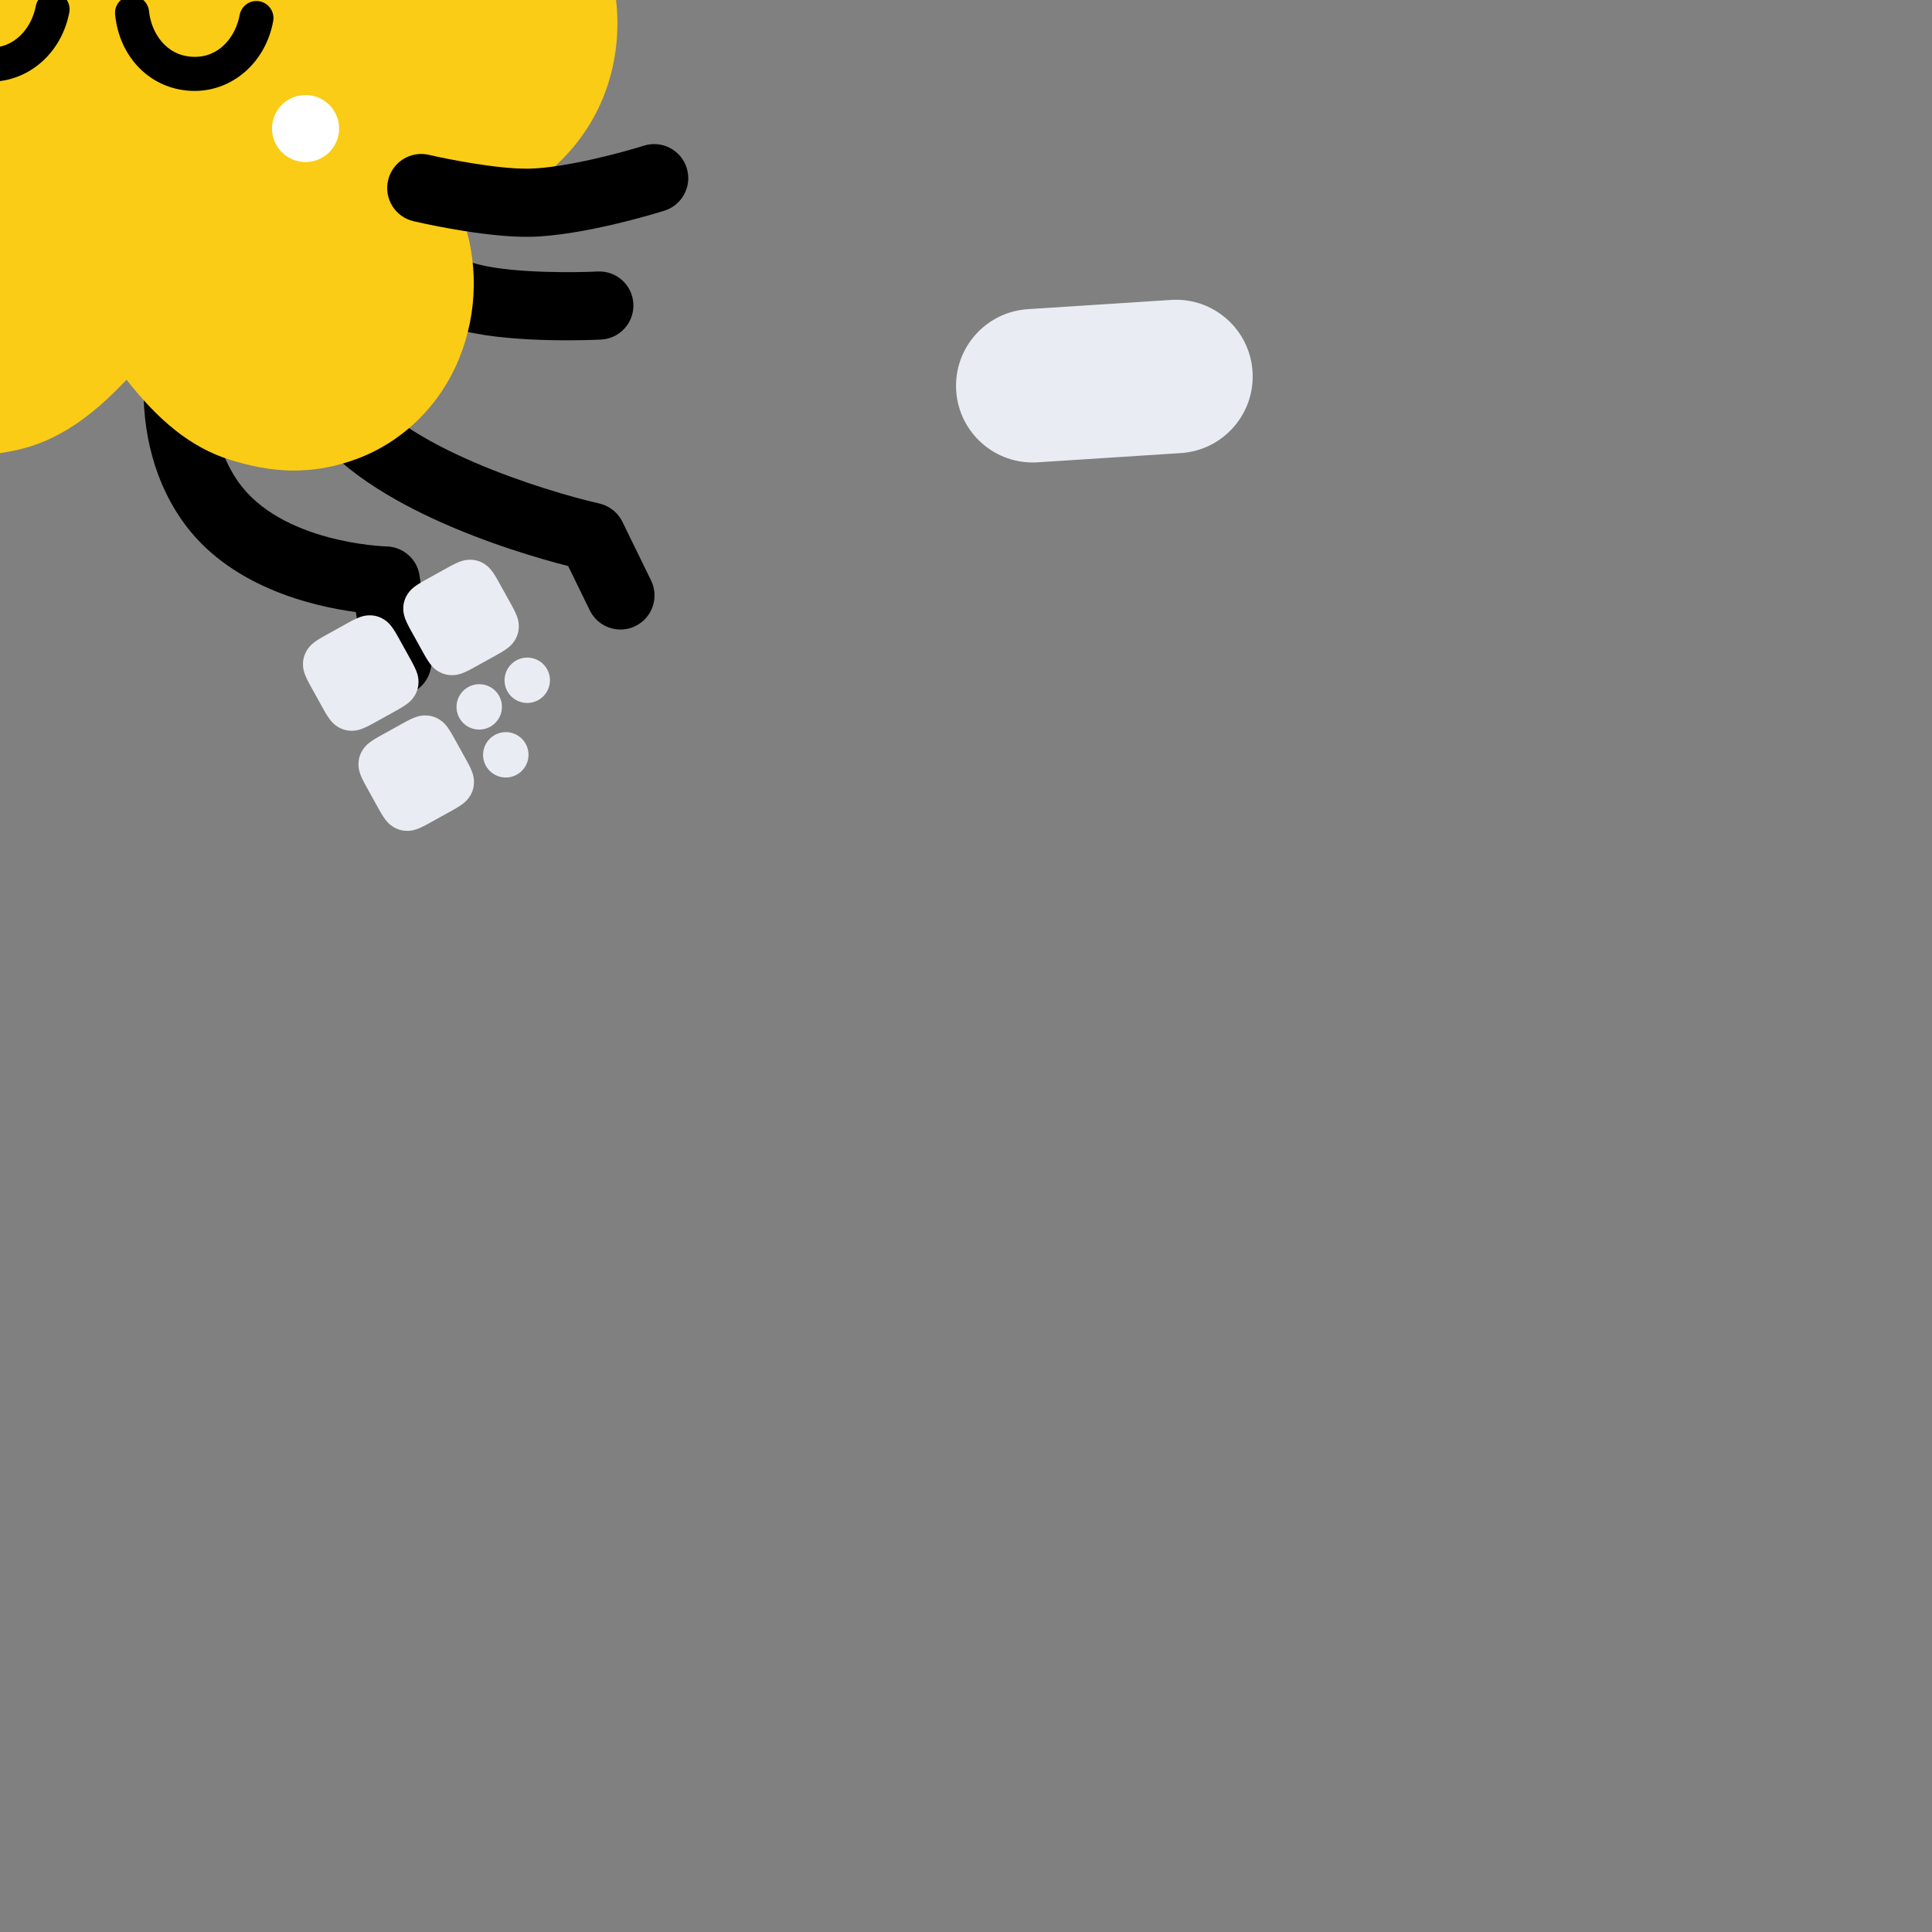 <?xml version="1.0" encoding="UTF-8" standalone="no"?>
<!-- Created with Keyshape -->
<svg xmlns="http://www.w3.org/2000/svg" id="yellow-illustration" shape-rendering="geometricPrecision" text-rendering="geometricPrecision" viewBox="0 0 2000 2000" style="white-space: pre;">
    <rect x="0" y="0" width="2000" height="2000" fill="#808080" stroke="none"/>
    <style>
@keyframes head_mo { 0% { offset-distance: 0%; animation-timing-function: cubic-bezier(0.333,0,0.667,1); } 16.667% { offset-distance: 16.666%; animation-timing-function: cubic-bezier(0.167,0,0.833,1); } 33.333% { offset-distance: 33.333%; animation-timing-function: cubic-bezier(0.333,0,0.667,1); } 50% { offset-distance: 49.999%; animation-timing-function: cubic-bezier(0.167,0,0.833,1); } 66.667% { offset-distance: 66.666%; animation-timing-function: cubic-bezier(0.333,0,0.667,1); } 83.333% { offset-distance: 83.333%; animation-timing-function: cubic-bezier(0.167,0,0.833,1); } 99.717% { offset-distance: 100%; } 100% { offset-distance: 100%; } }
@keyframes right-leg_t { 0% { transform: translate(1111px,1227px) rotate(15deg) translate(-1111px,-1227px); animation-timing-function: cubic-bezier(0.333,0,0.667,1); } 16.667% { transform: translate(1111px,1227px) rotate(0deg) translate(-1111px,-1227px); animation-timing-function: cubic-bezier(0.167,0,0.833,1); } 33.333% { transform: translate(1111px,1227px) rotate(15deg) translate(-1111px,-1227px); animation-timing-function: cubic-bezier(0.333,0,0.667,1); } 50% { transform: translate(1111px,1227px) rotate(0deg) translate(-1111px,-1227px); animation-timing-function: cubic-bezier(0.167,0,0.833,1); } 66.667% { transform: translate(1111px,1227px) rotate(15deg) translate(-1111px,-1227px); animation-timing-function: cubic-bezier(0.333,0,0.667,1); } 83.333% { transform: translate(1111px,1227px) rotate(0deg) translate(-1111px,-1227px); animation-timing-function: cubic-bezier(0.167,0,0.833,1); } 99.717% { transform: translate(1111px,1227px) rotate(15deg) translate(-1111px,-1227px); } 100% { transform: translate(1111px,1227px) rotate(15deg) translate(-1111px,-1227px); } }
@keyframes head-2_mo { 0% { offset-distance: 0%; animation-timing-function: cubic-bezier(0.333,0,0.667,1); } 16.667% { offset-distance: 16.666%; animation-timing-function: cubic-bezier(0.167,0,0.833,1); } 33.333% { offset-distance: 33.333%; animation-timing-function: cubic-bezier(0.333,0,0.667,1); } 50% { offset-distance: 49.999%; animation-timing-function: cubic-bezier(0.167,0,0.833,1); } 66.667% { offset-distance: 66.666%; animation-timing-function: cubic-bezier(0.333,0,0.667,1); } 83.333% { offset-distance: 83.333%; animation-timing-function: cubic-bezier(0.167,0,0.833,1); } 99.717% { offset-distance: 100%; } 100% { offset-distance: 100%; } }
@keyframes left-leg_t { 0% { transform: translate(1277px,1126px) rotate(15deg) translate(-1277px,-1126px); animation-timing-function: cubic-bezier(0.333,0,0.667,1); } 16.667% { transform: translate(1277px,1126px) rotate(0deg) translate(-1277px,-1126px); animation-timing-function: cubic-bezier(0.167,0,0.833,1); } 33.333% { transform: translate(1277px,1126px) rotate(15deg) translate(-1277px,-1126px); animation-timing-function: cubic-bezier(0.333,0,0.667,1); } 50% { transform: translate(1277px,1126px) rotate(0deg) translate(-1277px,-1126px); animation-timing-function: cubic-bezier(0.167,0,0.833,1); } 66.667% { transform: translate(1277px,1126px) rotate(15deg) translate(-1277px,-1126px); animation-timing-function: cubic-bezier(0.333,0,0.667,1); } 83.333% { transform: translate(1277px,1126px) rotate(0deg) translate(-1277px,-1126px); animation-timing-function: cubic-bezier(0.167,0,0.833,1); } 99.717% { transform: translate(1277px,1126px) rotate(15deg) translate(-1277px,-1126px); } 100% { transform: translate(1277px,1126px) rotate(15deg) translate(-1277px,-1126px); } }
@keyframes head-3_mo { 0% { offset-distance: 0%; animation-timing-function: cubic-bezier(0.333,0,0.667,1); } 16.667% { offset-distance: 16.666%; animation-timing-function: cubic-bezier(0.167,0,0.833,1); } 33.333% { offset-distance: 33.333%; animation-timing-function: cubic-bezier(0.333,0,0.667,1); } 50% { offset-distance: 49.999%; animation-timing-function: cubic-bezier(0.167,0,0.833,1); } 66.667% { offset-distance: 66.666%; animation-timing-function: cubic-bezier(0.333,0,0.667,1); } 83.333% { offset-distance: 83.333%; animation-timing-function: cubic-bezier(0.167,0,0.833,1); } 99.717% { offset-distance: 100%; } 100% { offset-distance: 100%; } }
@keyframes left-hand_t { 0% { transform: translate(1279px,1230px) rotate(-15deg) translate(-1279px,-1230px); animation-timing-function: cubic-bezier(0.333,0,0.667,1); } 16.667% { transform: translate(1279px,1230px) rotate(0deg) translate(-1279px,-1230px); animation-timing-function: cubic-bezier(0.167,0,0.833,1); } 33.333% { transform: translate(1279px,1230px) rotate(-15deg) translate(-1279px,-1230px); animation-timing-function: cubic-bezier(0.333,0,0.667,1); } 50% { transform: translate(1279px,1230px) rotate(0deg) translate(-1279px,-1230px); animation-timing-function: cubic-bezier(0.167,0,0.833,1); } 66.667% { transform: translate(1279px,1230px) rotate(-15deg) translate(-1279px,-1230px); animation-timing-function: cubic-bezier(0.333,0,0.667,1); } 83.333% { transform: translate(1279px,1230px) rotate(0deg) translate(-1279px,-1230px); animation-timing-function: cubic-bezier(0.167,0,0.833,1); } 99.717% { transform: translate(1279px,1230px) rotate(-15deg) translate(-1279px,-1230px); } 100% { transform: translate(1279px,1230px) rotate(-15deg) translate(-1279px,-1230px); } }
@keyframes head-4_mo { 0% { offset-distance: 0%; animation-timing-function: cubic-bezier(0.333,0,0.667,1); } 16.667% { offset-distance: 16.666%; animation-timing-function: cubic-bezier(0.167,0,0.833,1); } 33.333% { offset-distance: 33.333%; animation-timing-function: cubic-bezier(0.333,0,0.667,1); } 50% { offset-distance: 49.999%; animation-timing-function: cubic-bezier(0.167,0,0.833,1); } 66.667% { offset-distance: 66.666%; animation-timing-function: cubic-bezier(0.333,0,0.667,1); } 83.333% { offset-distance: 83.333%; animation-timing-function: cubic-bezier(0.167,0,0.833,1); } 99.717% { offset-distance: 100%; } 100% { offset-distance: 100%; } }
@keyframes head-5_mo { 0% { offset-distance: 0%; animation-timing-function: cubic-bezier(0.333,0,0.667,1); } 16.667% { offset-distance: 16.666%; animation-timing-function: cubic-bezier(0.167,0,0.833,1); } 33.333% { offset-distance: 33.333%; animation-timing-function: cubic-bezier(0.333,0,0.667,1); } 50% { offset-distance: 49.999%; animation-timing-function: cubic-bezier(0.167,0,0.833,1); } 66.667% { offset-distance: 66.666%; animation-timing-function: cubic-bezier(0.333,0,0.667,1); } 83.333% { offset-distance: 83.333%; animation-timing-function: cubic-bezier(0.167,0,0.833,1); } 99.717% { offset-distance: 100%; } 100% { offset-distance: 100%; } }
@keyframes right-hand_t { 0% { transform: translate(1320px,1154px) rotate(-24deg) translate(-1320px,-1154px); animation-timing-function: cubic-bezier(0.333,0,0.667,1); } 16.667% { transform: translate(1320px,1154px) rotate(0deg) translate(-1320px,-1154px); animation-timing-function: cubic-bezier(0.167,0,0.833,1); } 33.333% { transform: translate(1320px,1154px) rotate(-24deg) translate(-1320px,-1154px); animation-timing-function: cubic-bezier(0.333,0,0.667,1); } 50% { transform: translate(1320px,1154px) rotate(0deg) translate(-1320px,-1154px); animation-timing-function: cubic-bezier(0.167,0,0.833,1); } 66.667% { transform: translate(1320px,1154px) rotate(-24deg) translate(-1320px,-1154px); animation-timing-function: cubic-bezier(0.333,0,0.667,1); } 83.333% { transform: translate(1320px,1154px) rotate(0deg) translate(-1320px,-1154px); animation-timing-function: cubic-bezier(0.167,0,0.833,1); } 99.717% { transform: translate(1320px,1154px) rotate(-24deg) translate(-1320px,-1154px); } 100% { transform: translate(1320px,1154px) rotate(-24deg) translate(-1320px,-1154px); } }
@keyframes head-6_mo { 0% { offset-distance: 0%; animation-timing-function: cubic-bezier(0.333,0,0.667,1); } 16.667% { offset-distance: 16.666%; animation-timing-function: cubic-bezier(0.167,0,0.833,1); } 33.333% { offset-distance: 33.333%; animation-timing-function: cubic-bezier(0.333,0,0.667,1); } 50% { offset-distance: 49.999%; animation-timing-function: cubic-bezier(0.167,0,0.833,1); } 66.667% { offset-distance: 66.666%; animation-timing-function: cubic-bezier(0.333,0,0.667,1); } 83.333% { offset-distance: 83.333%; animation-timing-function: cubic-bezier(0.167,0,0.833,1); } 99.717% { offset-distance: 100%; } 100% { offset-distance: 100%; } }
@keyframes mounth_mo { 0% { offset-distance: 0%; animation-timing-function: cubic-bezier(0.333,0,0.667,1); } 16.667% { offset-distance: 16.666%; animation-timing-function: cubic-bezier(0.333,0,0.667,1); } 33.333% { offset-distance: 33.333%; animation-timing-function: cubic-bezier(0.333,0,0.667,1); } 50% { offset-distance: 49.999%; animation-timing-function: cubic-bezier(0.333,0,0.667,1); } 66.667% { offset-distance: 66.666%; animation-timing-function: cubic-bezier(0.333,0,0.667,1); } 83.333% { offset-distance: 83.333%; animation-timing-function: cubic-bezier(0.333,0,0.667,1); } 99.717% { offset-distance: 100%; } 100% { offset-distance: 100%; } }
@keyframes head-7_mo { 0% { offset-distance: 0%; animation-timing-function: cubic-bezier(0.333,0,0.667,1); } 16.667% { offset-distance: 16.666%; animation-timing-function: cubic-bezier(0.167,0,0.833,1); } 33.333% { offset-distance: 33.333%; animation-timing-function: cubic-bezier(0.333,0,0.667,1); } 50% { offset-distance: 49.999%; animation-timing-function: cubic-bezier(0.167,0,0.833,1); } 66.667% { offset-distance: 66.666%; animation-timing-function: cubic-bezier(0.333,0,0.667,1); } 83.333% { offset-distance: 83.333%; animation-timing-function: cubic-bezier(0.167,0,0.833,1); } 99.717% { offset-distance: 100%; } 100% { offset-distance: 100%; } }
@keyframes arrow_t { 0% { transform: translate(454.5px,717px) rotate(0deg) translate(-460.5px,-649px); } 99.717% { transform: translate(454.5px,717px) rotate(720deg) translate(-460.5px,-649px); } 100% { transform: translate(454.5px,717px) rotate(720deg) translate(-460.5px,-649px); } }
@keyframes dot-3_mo { 0% { offset-distance: 0%; } 20.15% { offset-distance: 0%; animation-timing-function: cubic-bezier(0.333,0,0.667,1); } 29.733% { offset-distance: 16.666%; animation-timing-function: cubic-bezier(0.333,0,0.667,1); } 39.65% { offset-distance: 33.333%; } 49.883% { offset-distance: 33.333%; animation-timing-function: cubic-bezier(0.333,0,0.667,1); } 59.467% { offset-distance: 49.999%; animation-timing-function: cubic-bezier(0.333,0,0.667,1); } 69.383% { offset-distance: 66.666%; } 79.95% { offset-distance: 66.666%; animation-timing-function: cubic-bezier(0.333,0,0.667,1); } 89.533% { offset-distance: 83.333%; animation-timing-function: cubic-bezier(0.333,0,0.667,1); } 99.45% { offset-distance: 100%; } 100% { offset-distance: 100%; } }
@keyframes dot-2_mo { 0% { offset-distance: 0%; } 10.25% { offset-distance: 0%; animation-timing-function: cubic-bezier(0.333,0,0.667,1); } 20.15% { offset-distance: 16.666%; animation-timing-function: cubic-bezier(0.333,0,0.667,1); } 29.733% { offset-distance: 33.333%; } 39.983% { offset-distance: 33.333%; animation-timing-function: cubic-bezier(0.333,0,0.667,1); } 49.883% { offset-distance: 50%; animation-timing-function: cubic-bezier(0.333,0,0.667,1); } 59.8% { offset-distance: 66.666%; } 70.033% { offset-distance: 66.666%; animation-timing-function: cubic-bezier(0.333,0,0.667,1); } 79.95% { offset-distance: 83.333%; animation-timing-function: cubic-bezier(0.333,0,0.667,1); } 89.533% { offset-distance: 100%; } 100% { offset-distance: 100%; } }
@keyframes dot-1_mo { 0% { offset-distance: 0%; animation-timing-function: cubic-bezier(0.333,0,0.667,1); } 10.25% { offset-distance: 16.666%; animation-timing-function: cubic-bezier(0.333,0,0.667,1); } 20.15% { offset-distance: 33.333%; } 29.733% { offset-distance: 33.333%; animation-timing-function: cubic-bezier(0.333,0,0.667,1); } 39.983% { offset-distance: 49.999%; animation-timing-function: cubic-bezier(0.333,0,0.667,1); } 49.883% { offset-distance: 66.666%; } 59.8% { offset-distance: 66.666%; animation-timing-function: cubic-bezier(0.333,0,0.667,1); } 70.033% { offset-distance: 83.333%; animation-timing-function: cubic-bezier(0.333,0,0.667,1); } 79.95% { offset-distance: 100%; } 100% { offset-distance: 100%; } }
@keyframes star-1_t { 0% { transform: rotate(0deg) translate(-696px,-499px); animation-timing-function: cubic-bezier(0.333,0,0.667,1); } 24.717% { transform: rotate(360deg) translate(-696px,-499px); } 100% { transform: rotate(360deg) translate(-696px,-499px); } }
@keyframes star-1_v { 0% { visibility: visible; animation-timing-function: steps(1); } 25% { visibility: hidden; animation-timing-function: steps(1); } 100% { visibility: hidden; animation-timing-function: steps(1); } }
@keyframes star-1_mo { 0% { offset-distance: 0%; animation-timing-function: cubic-bezier(0.333,0,0.667,1); } 24.717% { offset-distance: 100%; } 100% { offset-distance: 100%; } }
@keyframes Group-1-13_o { 0% { opacity: 1; } 19.45% { opacity: 1; animation-timing-function: cubic-bezier(0.333,0,0.667,1); } 24.717% { opacity: 0; } 100% { opacity: 0; } }
@keyframes star-2_t { 0% { transform: translate(949px,962px) rotate(0deg) translate(-802px,-395px); } 8.333% { transform: translate(949px,962px) rotate(0deg) translate(-802px,-395px); animation-timing-function: cubic-bezier(0.333,0,0.667,1); } 33.05% { transform: translate(830px,325px) rotate(360deg) translate(-802px,-395px); } 100% { transform: translate(830px,325px) rotate(360deg) translate(-802px,-395px); } }
@keyframes star-2_v { 0% { visibility: hidden; animation-timing-function: steps(1); } 8.333% { visibility: visible; animation-timing-function: steps(1); } 34.167% { visibility: hidden; animation-timing-function: steps(1); } 100% { visibility: hidden; animation-timing-function: steps(1); } }
@keyframes Group-1-14_o { 0% { opacity: 1; } 27.783% { opacity: 1; animation-timing-function: cubic-bezier(0.333,0,0.667,1); } 33.05% { opacity: 0; } 100% { opacity: 0; } }
@keyframes star-3_t { 0% { transform: translate(923px,930px) rotate(0deg) translate(-696px,-499px); } 32.783% { transform: translate(923px,930px) rotate(0deg) translate(-696px,-499px); animation-timing-function: cubic-bezier(0.333,0,0.667,1); } 57.5% { transform: translate(589px,524px) rotate(360deg) translate(-696px,-499px); } 100% { transform: translate(589px,524px) rotate(360deg) translate(-696px,-499px); } }
@keyframes star-3_v { 0% { visibility: hidden; animation-timing-function: steps(1); } 32.783% { visibility: visible; animation-timing-function: steps(1); } 57.783% { visibility: hidden; animation-timing-function: steps(1); } 100% { visibility: hidden; animation-timing-function: steps(1); } }
@keyframes Group-1-15_o { 0% { opacity: 1; } 52.217% { opacity: 1; animation-timing-function: cubic-bezier(0.333,0,0.667,1); } 57.5% { opacity: 0; } 100% { opacity: 0; } }
@keyframes star-4_t { 0% { transform: translate(949px,962px) rotate(0deg) translate(-802px,-395px); } 41.117% { transform: translate(949px,962px) rotate(0deg) translate(-802px,-395px); animation-timing-function: cubic-bezier(0.333,0,0.667,1); } 65.833% { transform: translate(830px,325px) rotate(360deg) translate(-802px,-395px); } 100% { transform: translate(830px,325px) rotate(360deg) translate(-802px,-395px); } }
@keyframes star-4_v { 0% { visibility: hidden; animation-timing-function: steps(1); } 41.117% { visibility: visible; animation-timing-function: steps(1); } 66.95% { visibility: hidden; animation-timing-function: steps(1); } 100% { visibility: hidden; animation-timing-function: steps(1); } }
@keyframes Group-1-16_o { 0% { opacity: 1; } 60.55% { opacity: 1; animation-timing-function: cubic-bezier(0.333,0,0.667,1); } 65.833% { opacity: 0; } 100% { opacity: 0; } }
@keyframes star-5_t { 0% { transform: translate(923px,930px) rotate(0deg) translate(-696px,-499px); } 65.833% { transform: translate(923px,930px) rotate(0deg) translate(-696px,-499px); animation-timing-function: cubic-bezier(0.333,0,0.667,1); } 90.55% { transform: translate(589px,524px) rotate(360deg) translate(-696px,-499px); } 100% { transform: translate(589px,524px) rotate(360deg) translate(-696px,-499px); } }
@keyframes star-5_v { 0% { visibility: hidden; animation-timing-function: steps(1); } 65.833% { visibility: visible; animation-timing-function: steps(1); } 90.833% { visibility: hidden; animation-timing-function: steps(1); } 100% { visibility: hidden; animation-timing-function: steps(1); } }
@keyframes Group-1-17_o { 0% { opacity: 1; } 85.283% { opacity: 1; animation-timing-function: cubic-bezier(0.333,0,0.667,1); } 90.55% { opacity: 0; } 100% { opacity: 0; } }
@keyframes star-6_t { 0% { transform: translate(949px,962px) rotate(0deg) translate(-802px,-395px); } 74.167% { transform: translate(949px,962px) rotate(0deg) translate(-802px,-395px); animation-timing-function: cubic-bezier(0.333,0,0.667,1); } 98.883% { transform: translate(830px,325px) rotate(360deg) translate(-802px,-395px); } 100% { transform: translate(830px,325px) rotate(360deg) translate(-802px,-395px); } }
@keyframes star-6_v { 0% { visibility: hidden; animation-timing-function: steps(1); } 74.167% { visibility: visible; animation-timing-function: steps(1); } 100% { visibility: hidden; animation-timing-function: steps(1); } }
@keyframes Group-1-18_o { 0% { opacity: 1; } 93.617% { opacity: 1; animation-timing-function: cubic-bezier(0.333,0,0.667,1); } 98.883% { opacity: 0; } 100% { opacity: 0; } }
    </style>
    <g id="head" style="transform: translate(-894px,-964px); animation: 6s linear infinite both head_mo; offset-path: path('M1108,1090C1090,1075,1000,1000,1000,1000C1000,1000,1108,1090,1108,1090C1108,1090,1000,1000,1000,1000C1000,1000,1108,1090,1108,1090C1108,1090,1000,1000,1000,1000C1000,1000,1090,1075,1108,1090L1108,1090'); offset-rotate: 0deg;">
        <g id="right-leg" transform="translate(1111,1227) rotate(15) translate(-1111,-1227)" style="animation: 6s linear infinite both right-leg_t;">
            <g id="Group-1" opacity="1" transform="translate(1254.4,1407.74)">
                <path id="Path-1" fill="#000000" d="M153.635,211.985C139.922,211.985,126.878,203.946,121.162,190.536C121.162,190.536,98.784,138.051,98.784,138.051C52.717,144.031,-36.433,146.614,-100.16,92.513C-187.882,18.024,-193.721,-112.244,-176.25,-181.626C-171.488,-200.521,-152.309,-211.986,-133.415,-207.229C-114.514,-202.468,-103.055,-183.286,-107.811,-164.392C-121.411,-110.404,-113.856,-11.699,-54.481,38.719C5.303,89.488,110.744,64.473,111.807,64.214C128.587,60.111,145.95,68.744,152.723,84.63C152.723,84.63,186.074,162.85,186.074,162.85C193.721,180.78,185.385,201.508,167.46,209.149C162.942,211.074,158.25,211.985,153.635,211.985Z" fill-opacity="1" fill-rule="nonzero"/>
            </g>
        </g>
    </g>
    <g id="head-2" style="transform: translate(-894px,-964px); animation: 6s linear infinite both head-2_mo; offset-path: path('M1108,1090C1090,1075,1000,1000,1000,1000C1000,1000,1108,1090,1108,1090C1108,1090,1000,1000,1000,1000C1000,1000,1108,1090,1108,1090C1108,1090,1000,1000,1000,1000C1000,1000,1090,1075,1108,1090L1108,1090'); offset-rotate: 0deg;">
        <g id="left-leg" transform="translate(1277,1126) rotate(15) translate(-1277,-1126)" style="animation: 6s linear infinite both left-leg_t;">
            <g id="Group-1-2" opacity="1" transform="translate(1436.51,1313.1)">
                <path id="Path-1-2" fill="#000000" d="M208.548,219.992C198.691,219.992,188.887,215.884,181.909,207.865C181.909,207.865,148.397,169.347,148.397,169.347C90.44,169.984,-82.604,165.326,-156.938,91.688C-247.944,1.459,-226.315,-130.238,-189.572,-196.741C-180.146,-213.798,-158.685,-219.993,-141.624,-210.568C-124.562,-201.142,-118.378,-179.675,-127.798,-162.619C-153.169,-116.698,-170.025,-20.666,-107.264,41.56C-53.653,94.67,105.846,100.666,162.777,98.428C173.417,98.072,183.759,102.467,190.77,110.528C190.77,110.528,235.153,161.545,235.153,161.545C247.944,176.25,246.397,198.536,231.692,211.327C225.011,217.139,216.76,219.992,208.548,219.992Z" fill-opacity="1" fill-rule="nonzero"/>
            </g>
        </g>
    </g>
    <g id="head-3" style="transform: translate(-894px,-964px); animation: 6s linear infinite both head-3_mo; offset-path: path('M1108,1090C1090,1075,1000,1000,1000,1000C1000,1000,1108,1090,1108,1090C1108,1090,1000,1000,1000,1000C1000,1000,1108,1090,1108,1090C1108,1090,1000,1000,1000,1000C1000,1000,1090,1075,1108,1090L1108,1090'); offset-rotate: 0deg;">
        <g id="left-hand" transform="translate(1279,1230) rotate(-15) translate(-1279,-1230)" style="animation: 6s linear infinite both left-hand_t;">
            <g id="Group-1-3" opacity="1" transform="translate(1385.73,1282.59)">
                <path id="Path-1-3" fill="#000000" d="M107.701,92.193C105.268,92.193,102.805,91.939,100.329,91.417C96.856,90.677,14.737,73.023,-34.468,46.18C-76.495,23.263,-128.898,-25.171,-131.109,-27.22C-145.388,-40.469,-146.223,-62.783,-132.98,-77.061C-119.736,-91.345,-97.417,-92.192,-83.133,-78.949C-69.841,-66.627,-29.113,-31.259,-0.685,-15.756C32.618,2.411,94.129,17.957,115.018,22.411C134.063,26.471,146.223,45.21,142.163,64.26C138.631,80.837,123.996,92.193,107.701,92.193Z" fill-opacity="1" fill-rule="nonzero"/>
            </g>
        </g>
    </g>
    <g id="head-4" style="transform: translate(-894px,-964px); animation: 6s linear infinite both head-4_mo; offset-path: path('M1108,1090C1090,1075,1000,1000,1000,1000C1000,1000,1108,1090,1108,1090C1108,1090,1000,1000,1000,1000C1000,1000,1108,1090,1108,1090C1108,1090,1000,1000,1000,1000C1000,1000,1090,1075,1108,1090L1108,1090'); offset-rotate: 0deg;">
        <g id="Group-3" opacity="1" transform="translate(1041.24,989.102)">
            <path id="Path-1-4" fill="#facc15" d="M-128.195,-465.723C-70.438,-463.693,-14.418,-432.292,17.804,-383.885C54.196,-429.185,112.996,-455.415,170.667,-452.231C228.338,-449.046,283.75,-416.5,314.93,-367.425C346.11,-318.342,352.451,-253.987,327.871,-198.352C388.408,-187.715,443.039,-147.013,470.745,-91.699C498.625,-36.386,498.972,32.194,471.787,87.856C444.602,143.516,390.406,184.964,330.13,195.957C348.282,244.521,347.587,298.255,327.958,346.28C308.329,394.297,269.94,432.396,221.562,450.165C173.794,467.744,132.712,463.858,91.109,450.955C49.593,438.053,15.98,409.159,-16.242,367.945C-52.026,406.088,-87.983,431.841,-130.541,440.943C-173.099,450.053,-214.355,450.218,-260.387,428.404C-306.941,406.349,-341.682,364.952,-356.968,315.357C-372.167,265.761,-367.998,212.183,-345.503,165.459C-404.564,149.077,-454.852,102.909,-476.826,45.027C-498.973,-12.854,-492.286,-81.122,-459.629,-133.702C-426.972,-186.292,-368.953,-221.91,-307.721,-227.046C-327.176,-284.667,-315.018,-348.189,-279.495,-394.262C-243.972,-440.327,-185.953,-467.744,-128.195,-465.723Z" fill-opacity="1" fill-rule="nonzero"/>
        </g>
        <g id="Group-2" opacity="1" transform="translate(758.4,1076.66)">
            <path id="Path-1-5" fill="#ffffff" d="M1.566,-34.661C-17.596,-35.527,-33.831,-20.711,-34.696,-1.568C-35.561,17.574,-20.729,33.795,-1.567,34.661C17.595,35.527,33.83,20.711,34.695,1.568C35.561,-17.575,20.728,-33.795,1.566,-34.661Z" fill-opacity="1" fill-rule="nonzero"/>
        </g>
        <g id="Group-1-4" opacity="1" transform="translate(1210.3,1097.06)">
            <path id="Path-1-6" fill="#ffffff" d="M1.564,-34.661C-17.598,-35.527,-33.833,-20.711,-34.699,-1.568C-35.563,17.574,-20.731,33.794,-1.569,34.66C17.593,35.527,33.829,20.71,34.694,1.568C35.558,-17.575,20.726,-33.796,1.564,-34.661Z" fill-opacity="1" fill-rule="nonzero"/>
        </g>
    </g>
    <g id="head-5" style="transform: translate(-894px,-964px); animation: 6s linear infinite both head-5_mo; offset-path: path('M1108,1090C1090,1075,1000,1000,1000,1000C1000,1000,1108,1090,1108,1090C1108,1090,1000,1000,1000,1000C1000,1000,1108,1090,1108,1090C1108,1090,1000,1000,1000,1000C1000,1000,1090,1075,1108,1090L1108,1090'); offset-rotate: 0deg;">
        <g id="right-hand" transform="translate(1320,1154) rotate(-24) translate(-1320,-1154)" style="animation: 6s linear infinite both right-hand_t;">
            <g id="Group-1-5" opacity="1" transform="translate(1438.24,1204.43)">
                <path id="Path-1-7" fill="#000000" d="M113.568,81.944C112.242,81.944,110.899,81.869,109.546,81.717C106.024,81.319,22.632,71.667,-28.935,49.693C-72.936,30.938,-129.852,-12.172,-132.257,-14C-147.76,-25.788,-150.769,-47.913,-138.981,-63.422C-127.199,-78.936,-105.069,-81.944,-89.561,-70.161C-75.104,-59.183,-31.065,-27.902,-1.272,-15.208C33.622,-0.336,96.301,9.203,117.515,11.619C136.863,13.83,150.769,31.305,148.569,50.652C146.52,68.658,131.265,81.944,113.568,81.944Z" fill-opacity="1" fill-rule="nonzero"/>
            </g>
        </g>
    </g>
    <g id="head-6" style="transform: translate(-894px,-964px); animation: 6s linear infinite both head-6_mo; offset-path: path('M1108,1090C1090,1075,1000,1000,1000,1000C1000,1000,1108,1090,1108,1090C1108,1090,1000,1000,1000,1000C1000,1000,1108,1090,1108,1090C1108,1090,1000,1000,1000,1000C1000,1000,1090,1075,1108,1090L1108,1090'); offset-rotate: 0deg;">
        <g id="mounth" style="transform: translate(-976px,-1124px); animation: 6s linear infinite both mounth_mo; offset-path: path('M976,1124C974.833,1130.5,969,1163,969,1163C969,1163,976,1124,976,1124C976,1124,969,1163,969,1163C969,1163,976,1124,976,1124C976,1124,969,1163,969,1163C969,1163,974.833,1130.5,976,1124L976,1124'); offset-rotate: 0deg;">
            <g id="Group-1-6" opacity="1" transform="translate(984.21,1101.76)">
                <path id="Path-1-8" fill="#000000" d="M1.245,40.99C0.054,40.99,-1.158,40.962,-2.396,40.908C-46.64,38.919,-64.925,1.874,-63.777,-23.793C-63.342,-33.531,-54.989,-40.99,-45.364,-40.635C-35.629,-40.198,-28.09,-31.952,-28.527,-22.219C-28.538,-21.949,-28.928,4.392,-0.805,5.654C9.26,6.129,16.863,3.156,22.336,-3.373C27.124,-9.1,29.094,-16.207,29.24,-19.594C29.67,-29.322,37.775,-36.902,47.648,-36.439C57.381,-36.007,64.925,-27.763,64.495,-18.03C64.057,-8.195,59.856,6.776,49.384,19.28C40.972,29.332,25.891,40.99,1.245,40.99Z" fill-opacity="1" fill-rule="nonzero"/>
            </g>
        </g>
    </g>
    <g id="head-7" style="transform: translate(-894px,-964px); animation: 6s linear infinite both head-7_mo; offset-path: path('M1108,1090C1090,1075,1000,1000,1000,1000C1000,1000,1108,1090,1108,1090C1108,1090,1000,1000,1000,1000C1000,1000,1108,1090,1108,1090C1108,1090,1000,1000,1000,1000C1000,1000,1090,1075,1108,1090L1108,1090'); offset-rotate: 0deg;">
        <g id="eye" transform="translate(1000,1000) translate(-1000,-1000)">
            <g id="Group-2-2" opacity="1" transform="translate(884.383,998.748)">
                <path id="Path-1-9" fill="#000000" d="M-0.479,49.833C-1.679,49.833,-2.884,49.806,-4.094,49.752C-45.378,47.887,-78.257,14.433,-82.277,-29.795C-83.159,-39.496,-76.006,-48.081,-66.303,-48.962C-56.643,-49.833,-48.018,-42.694,-47.136,-32.988C-45.138,-10.998,-30.317,13.246,-2.506,14.497C25.52,15.985,42.598,-6.867,46.674,-28.42C48.489,-37.992,57.72,-44.301,67.292,-42.478C76.866,-40.666,83.159,-31.435,81.347,-21.863C73.382,20.219,39.29,49.833,-0.479,49.833Z" fill-opacity="1" fill-rule="nonzero"/>
            </g>
            <g id="Group-1-7" opacity="1" transform="translate(1095.38,1008.45)">
                <path id="Path-1-10" fill="#000000" d="M0.009,49.677C-1.194,49.677,-2.396,49.65,-3.609,49.596C-45.486,47.708,-77.807,15.231,-82.208,-29.396C-83.162,-39.092,-76.078,-47.73,-66.383,-48.684C-56.671,-49.677,-48.049,-42.553,-47.094,-32.858C-44.937,-11.003,-29.914,13.09,-2.019,14.341C25.907,15.754,42.769,-7.19,46.705,-28.9C48.442,-38.493,57.637,-44.872,67.208,-43.114C76.795,-41.378,83.163,-32.2,81.422,-22.613C73.738,19.82,39.815,49.677,0.009,49.677Z" fill-opacity="1" fill-rule="nonzero"/>
            </g>
        </g>
    </g>
    <g id="arrow" transform="translate(454.5,717) translate(-460.5,-649)" style="animation: 6s linear infinite both arrow_t;">
        <g id="Group-6" opacity="1" transform="translate(379.445,628.731)">
            <path id="Path-1-11" fill="#e9edf3" d="M-37.428,-38.516C-37.428,-38.516,-12.829,-52.15,-12.829,-52.15C-1.311,-58.535,3.529,-59.651,8.988,-59.733C14.447,-59.815,19.583,-58.343,24.169,-55.381C28.755,-52.418,32.269,-48.906,38.654,-37.388C38.654,-37.388,52.19,-12.968,52.19,-12.968C58.574,-1.45,59.69,3.392,59.773,8.85C59.855,14.309,58.382,19.446,55.419,24.032C52.457,28.618,48.945,32.131,37.427,38.515C37.427,38.515,12.828,52.152,12.828,52.152C1.311,58.536,-3.531,59.651,-8.99,59.733C-14.449,59.815,-19.585,58.343,-24.171,55.381C-28.757,52.419,-32.271,48.905,-38.655,37.388C-38.655,37.388,-52.191,12.968,-52.191,12.968C-58.575,1.45,-59.691,-3.391,-59.773,-8.85C-59.855,-14.309,-58.383,-19.446,-55.421,-24.032C-52.458,-28.618,-48.946,-32.132,-37.428,-38.516Z" fill-opacity="1" fill-rule="nonzero"/>
        </g>
        <g id="Group-5" opacity="1" transform="translate(483.268,571.181)">
            <path id="Path-1-12" fill="#e9edf3" d="M-37.428,-38.516C-37.428,-38.516,-12.829,-52.15,-12.829,-52.15C-1.311,-58.535,3.529,-59.651,8.988,-59.733C14.447,-59.815,19.583,-58.343,24.169,-55.381C28.755,-52.418,32.269,-48.905,38.654,-37.388C38.654,-37.388,52.19,-12.967,52.19,-12.967C58.574,-1.45,59.691,3.392,59.773,8.851C59.855,14.31,58.382,19.446,55.419,24.032C52.457,28.618,48.945,32.131,37.427,38.515C37.427,38.515,12.828,52.152,12.828,52.152C1.311,58.536,-3.531,59.651,-8.99,59.733C-14.449,59.815,-19.585,58.343,-24.171,55.381C-28.757,52.419,-32.271,48.906,-38.655,37.388C-38.655,37.388,-52.191,12.968,-52.191,12.968C-58.575,1.45,-59.691,-3.391,-59.773,-8.85C-59.855,-14.309,-58.383,-19.445,-55.421,-24.03C-52.458,-28.616,-48.946,-32.132,-37.428,-38.516Z" fill-opacity="1" fill-rule="nonzero"/>
        </g>
        <g id="Group-4" opacity="1" transform="translate(436.882,732.351)">
            <path id="Path-1-13" fill="#e9edf3" d="M-37.428,-38.516C-37.428,-38.516,-12.829,-52.15,-12.829,-52.15C-1.311,-58.535,3.529,-59.651,8.988,-59.733C14.447,-59.815,19.583,-58.343,24.169,-55.381C28.755,-52.418,32.269,-48.906,38.654,-37.388C38.654,-37.388,52.19,-12.968,52.19,-12.968C58.574,-1.45,59.69,3.392,59.773,8.85C59.855,14.309,58.382,19.446,55.419,24.032C52.457,28.618,48.945,32.131,37.427,38.515C37.427,38.515,12.828,52.152,12.828,52.152C1.311,58.536,-3.531,59.651,-8.99,59.733C-14.449,59.815,-19.585,58.343,-24.171,55.381C-28.757,52.419,-32.271,48.906,-38.655,37.388C-38.655,37.388,-52.191,12.968,-52.191,12.968C-58.575,1.45,-59.691,-3.391,-59.773,-8.85C-59.855,-14.309,-58.383,-19.446,-55.421,-24.032C-52.458,-28.618,-48.946,-32.132,-37.428,-38.516Z" fill-opacity="1" fill-rule="nonzero"/>
        </g>
        <g id="Group-3-2" opacity="1" transform="translate(502.101,663.772)">
            <path id="Path-1-14" fill="#e9edf3" d="M-11.379,-20.529C-0.019,-26.826,14.284,-22.738,20.569,-11.401C26.853,-0.064,22.739,14.232,11.379,20.529C0.019,26.826,-14.284,22.74,-20.569,11.402C-26.853,0.064,-22.739,-14.232,-11.379,-20.529Z" fill-opacity="1" fill-rule="nonzero"/>
        </g>
        <g id="Group-2-3" opacity="1" transform="translate(551.809,636.219)">
            <path id="Path-1-15" fill="#e9edf3" d="M-11.379,-20.529C-0.019,-26.826,14.285,-22.739,20.569,-11.402C26.853,-0.064,22.739,14.232,11.379,20.529C0.019,26.826,-14.284,22.739,-20.568,11.402C-26.853,0.064,-22.738,-14.232,-11.379,-20.529Z" fill-opacity="1" fill-rule="nonzero"/>
        </g>
        <g id="Group-1-8" opacity="1" transform="translate(529.6,713.383)">
            <path id="Path-1-16" fill="#e9edf3" d="M-11.379,-20.529C-0.019,-26.826,14.285,-22.739,20.569,-11.401C26.853,-0.064,22.739,14.232,11.379,20.529C0.019,26.826,-14.284,22.739,-20.568,11.402C-26.853,0.064,-22.739,-14.232,-11.379,-20.529Z" fill-opacity="1" fill-rule="nonzero"/>
        </g>
    </g>
    <g id="chat" transform="translate(1142,394.25) rotate(-15) translate(-1142,-394.25)">
        <g id="Group-1-9" opacity="1" transform="translate(1143.12,394.845)">
            <path id="Path-1-17" fill="#e9edf3" d="M-57.195,-92.442C-57.195,-92.442,88.47,-63.307,88.47,-63.307C131.452,-54.71,159.327,-12.895,150.73,30.087C150.726,30.107,150.722,30.126,150.718,30.146C142.08,73.164,100.22,101.047,57.195,92.442C57.195,92.442,-88.469,63.307,-88.469,63.307C-131.452,54.709,-159.327,12.895,-150.73,-30.088C-150.726,-30.107,-150.721,-30.126,-150.717,-30.146C-142.08,-73.164,-100.219,-101.047,-57.195,-92.442Z" fill-opacity="1" fill-rule="nonzero"/>
        </g>
    </g>
    <g id="chat-2" transform="translate(1142,394.25) rotate(-15) translate(-1142,-394.25)">
        <g id="dot-3" style="transform: translate(-1000px,-1000px); animation: 6s linear infinite both dot-3_mo; offset-path: path('M1000,999L1000,999L1009,968.25C1009,968.25,1001.5,993.875,1000,999C1000,999,1000,999,1000,999C1001.5,993.875,1009,968.25,1009,968.25C1009,968.25,1001.5,993.875,1000,999C1000,999,1000,999,1000,999C1001.5,993.875,1009,968.25,1009,968.25C1009,968.25,1001.5,993.875,1000,999L1000,999'); offset-rotate: 0deg;">
            <g id="Group-1-10" opacity="1" transform="translate(1213.41,408.898)">
                <path id="Path-1-18" fill="#ffffff" d="M4.932,-24.61C17.784,-22.034,25.993,-8.928,23.269,4.663C20.545,18.255,7.919,27.185,-4.932,24.61C-17.783,22.034,-25.993,8.928,-23.269,-4.664C-20.545,-18.255,-7.919,-27.185,4.932,-24.61Z" fill-opacity="1" fill-rule="nonzero"/>
            </g>
        </g>
    </g>
    <g id="chat-3" transform="translate(1142,394.25) rotate(-15) translate(-1142,-394.25)">
        <g id="dot-2" style="transform: translate(-1000px,-1000px); animation: 6s linear infinite both dot-2_mo; offset-path: path('M1000,1000L1000,1000L1008,973C1008,973,1001.33,995.5,1000,1000C1000,1000,1000,1000,1000,1000C1001.33,995.5,1008,973,1008,973C1008,973,1001.33,995.5,1000,1000C1000,1000,1000,1000,1000,1000C1001.33,995.5,1008,973,1008,973C1008,973,1001.33,995.5,1000,1000L1000,1000'); offset-rotate: 0deg;">
            <g id="Group-1-11" opacity="1" transform="translate(1143.1,394.836)">
                <path id="Path-1-19" fill="#ffffff" d="M4.932,-24.61C17.783,-22.035,25.993,-8.927,23.269,4.664C20.544,18.256,7.918,27.186,-4.932,24.61C-17.784,22.035,-25.993,8.928,-23.269,-4.664C-20.546,-18.255,-7.92,-27.186,4.932,-24.61Z" fill-opacity="1" fill-rule="nonzero"/>
            </g>
        </g>
    </g>
    <g id="chat-4" transform="translate(1142,394.25) rotate(-15) translate(-1142,-394.25)">
        <g id="dot-1" style="transform: translate(-1000px,-1000px); animation: 6s linear infinite both dot-1_mo; offset-path: path('M1000,1000C1001.75,993.5,1010.5,961,1010.5,961C1010.5,961,1001.75,993.5,1000,1000C1000,1000,1000,1000,1000,1000C1001.75,993.5,1010.5,961,1010.5,961C1010.5,961,1001.75,993.5,1000,1000C1000,1000,1000,1000,1000,1000C1001.75,993.5,1010.5,961,1010.5,961C1010.5,961,1001.75,993.5,1000,1000L1000,1000'); offset-rotate: 0deg;">
            <g id="Group-1-12" opacity="1" transform="translate(1072.79,380.774)">
                <path id="Path-1-20" fill="#ffffff" d="M4.932,-24.61C17.784,-22.035,25.994,-8.928,23.269,4.664C20.545,18.255,7.919,27.186,-4.931,24.61C-17.783,22.035,-25.993,8.928,-23.268,-4.664C-20.545,-18.256,-7.919,-27.186,4.932,-24.61Z" fill-opacity="1" fill-rule="nonzero"/>
            </g>
        </g>
    </g>
    <g id="star-1" visibility="visible" style="transform: translate(-696px,-499px); animation: 6s linear infinite both star-1_t, 6s linear infinite forwards star-1_v, 6s linear infinite both star-1_mo; offset-path: path('M923,930C887,674.333,689,529.667,589,524L589,524'); offset-rotate: 0deg;">
        <g id="Group-1-13" opacity="1" transform="translate(696.418,500.763)" style="animation: 6s linear infinite both Group-1-13_o;">
            <path id="Path-1-21" fill="#facc15" d="M-19.153,-24.002C-19.4,-29.233,-13.435,-32.398,-9.252,-29.256C-9.252,-29.256,-0.147,-22.466,-0.147,-22.466C6.124,-17.053,16.487,-18.791,24.038,-19.096C29.293,-19.357,32.46,-13.413,29.305,-9.211C29.305,-9.211,22.505,-0.138,22.505,-0.138C19.735,3.551,18.357,8.087,18.58,12.685C18.58,12.685,19.128,24.015,19.128,24.015C19.4,29.233,13.435,32.398,9.227,29.269C9.227,29.269,0.147,22.466,0.147,22.466C-6.124,17.052,-16.511,18.804,-24.063,19.109C-29.293,19.357,-32.46,13.413,-29.329,9.224C-29.329,9.224,-22.529,0.15,-22.529,0.15C-17.088,-6.116,-18.84,-16.469,-19.153,-24.002Z" fill-opacity="1" fill-rule="nonzero"/>
        </g>
    </g>
    <g id="star-2" visibility="hidden" transform="translate(949,962) translate(-802,-395)" style="animation: 6s linear infinite both star-2_t, 6s linear infinite forwards star-2_v;">
        <g id="Group-1-14" opacity="1" transform="translate(802.691,394.729)" style="animation: 6s linear infinite both Group-1-14_o;">
            <path id="Path-1-22" fill="#facc15" d="M2.668,-43.966C7.439,-49.783,16.849,-47.441,18.287,-40.078C18.287,-40.078,21.465,-24.108,21.465,-24.108C22.944,-12.321,35.672,-4.241,44.022,2.673C49.879,7.431,47.536,16.809,40.126,18.266C40.126,18.266,24.14,21.427,24.14,21.427C17.635,22.705,11.8,26.225,7.613,31.344C7.613,31.344,-2.707,43.955,-2.707,43.955C-7.439,49.782,-16.849,47.44,-18.326,40.068C-18.326,40.068,-21.465,24.107,-21.465,24.107C-22.945,12.32,-35.711,4.231,-44.061,-2.683C-49.879,-7.431,-47.536,-16.809,-40.165,-18.276C-40.165,-18.276,-24.179,-21.438,-24.179,-21.438C-12.342,-22.906,-4.248,-35.631,2.668,-43.966Z" fill-opacity="1" fill-rule="nonzero"/>
        </g>
    </g>
    <g id="star-3" visibility="hidden" transform="translate(923,930) translate(-696,-499)" style="animation: 6s linear infinite both star-3_t, 6s linear infinite forwards star-3_v;">
        <g id="Group-1-15" opacity="1" transform="translate(696.418,500.763)" style="animation: 6s linear infinite both Group-1-15_o;">
            <path id="Path-1-23" fill="#facc15" d="M-19.153,-24.002C-19.4,-29.233,-13.435,-32.398,-9.252,-29.256C-9.252,-29.256,-0.147,-22.466,-0.147,-22.466C6.124,-17.053,16.487,-18.791,24.038,-19.096C29.293,-19.357,32.46,-13.413,29.305,-9.211C29.305,-9.211,22.505,-0.138,22.505,-0.138C19.735,3.551,18.357,8.087,18.58,12.685C18.58,12.685,19.128,24.015,19.128,24.015C19.4,29.233,13.435,32.398,9.227,29.269C9.227,29.269,0.147,22.466,0.147,22.466C-6.124,17.052,-16.511,18.804,-24.063,19.109C-29.293,19.357,-32.46,13.413,-29.329,9.224C-29.329,9.224,-22.529,0.15,-22.529,0.15C-17.088,-6.116,-18.84,-16.469,-19.153,-24.002Z" fill-opacity="1" fill-rule="nonzero"/>
        </g>
    </g>
    <g id="star-4" visibility="hidden" transform="translate(949,962) translate(-802,-395)" style="animation: 6s linear infinite both star-4_t, 6s linear infinite forwards star-4_v;">
        <g id="Group-1-16" opacity="1" transform="translate(802.691,394.729)" style="animation: 6s linear infinite both Group-1-16_o;">
            <path id="Path-1-24" fill="#facc15" d="M2.668,-43.966C7.439,-49.783,16.849,-47.441,18.287,-40.078C18.287,-40.078,21.465,-24.108,21.465,-24.108C22.944,-12.321,35.672,-4.241,44.022,2.673C49.879,7.431,47.536,16.809,40.126,18.266C40.126,18.266,24.14,21.427,24.14,21.427C17.635,22.705,11.8,26.225,7.613,31.344C7.613,31.344,-2.707,43.955,-2.707,43.955C-7.439,49.782,-16.849,47.44,-18.326,40.068C-18.326,40.068,-21.465,24.107,-21.465,24.107C-22.945,12.32,-35.711,4.231,-44.061,-2.683C-49.879,-7.431,-47.536,-16.809,-40.165,-18.276C-40.165,-18.276,-24.179,-21.438,-24.179,-21.438C-12.342,-22.906,-4.248,-35.631,2.668,-43.966Z" fill-opacity="1" fill-rule="nonzero"/>
        </g>
    </g>
    <g id="star-5" visibility="hidden" transform="translate(923,930) translate(-696,-499)" style="animation: 6s linear infinite both star-5_t, 6s linear infinite forwards star-5_v;">
        <g id="Group-1-17" opacity="1" transform="translate(696.418,500.763)" style="animation: 6s linear infinite both Group-1-17_o;">
            <path id="Path-1-25" fill="#facc15" d="M-19.153,-24.002C-19.4,-29.233,-13.435,-32.398,-9.252,-29.256C-9.252,-29.256,-0.147,-22.466,-0.147,-22.466C6.124,-17.053,16.487,-18.791,24.038,-19.096C29.293,-19.357,32.46,-13.413,29.305,-9.211C29.305,-9.211,22.505,-0.138,22.505,-0.138C19.735,3.551,18.357,8.087,18.58,12.685C18.58,12.685,19.128,24.015,19.128,24.015C19.4,29.233,13.435,32.398,9.227,29.269C9.227,29.269,0.147,22.466,0.147,22.466C-6.124,17.052,-16.511,18.804,-24.063,19.109C-29.293,19.357,-32.46,13.413,-29.329,9.224C-29.329,9.224,-22.529,0.15,-22.529,0.15C-17.088,-6.116,-18.84,-16.469,-19.153,-24.002Z" fill-opacity="1" fill-rule="nonzero"/>
        </g>
    </g>
    <g id="star-6" visibility="hidden" transform="translate(949,962) translate(-802,-395)" style="animation: 6s linear infinite both star-6_t, 6s linear infinite forwards star-6_v;">
        <g id="Group-1-18" opacity="1" transform="translate(802.691,394.729)" style="animation: 6s linear infinite both Group-1-18_o;">
            <path id="Path-1-26" fill="#facc15" d="M2.668,-43.966C7.439,-49.783,16.849,-47.441,18.287,-40.078C18.287,-40.078,21.465,-24.108,21.465,-24.108C22.944,-12.321,35.672,-4.241,44.022,2.673C49.879,7.431,47.536,16.809,40.126,18.266C40.126,18.266,24.14,21.427,24.14,21.427C17.635,22.705,11.8,26.225,7.613,31.344C7.613,31.344,-2.707,43.955,-2.707,43.955C-7.439,49.782,-16.849,47.44,-18.326,40.068C-18.326,40.068,-21.465,24.107,-21.465,24.107C-22.945,12.32,-35.711,4.231,-44.061,-2.683C-49.879,-7.431,-47.536,-16.809,-40.165,-18.276C-40.165,-18.276,-24.179,-21.438,-24.179,-21.438C-12.342,-22.906,-4.248,-35.631,2.668,-43.966Z" fill-opacity="1" fill-rule="nonzero"/>
        </g>
    </g>
</svg>
